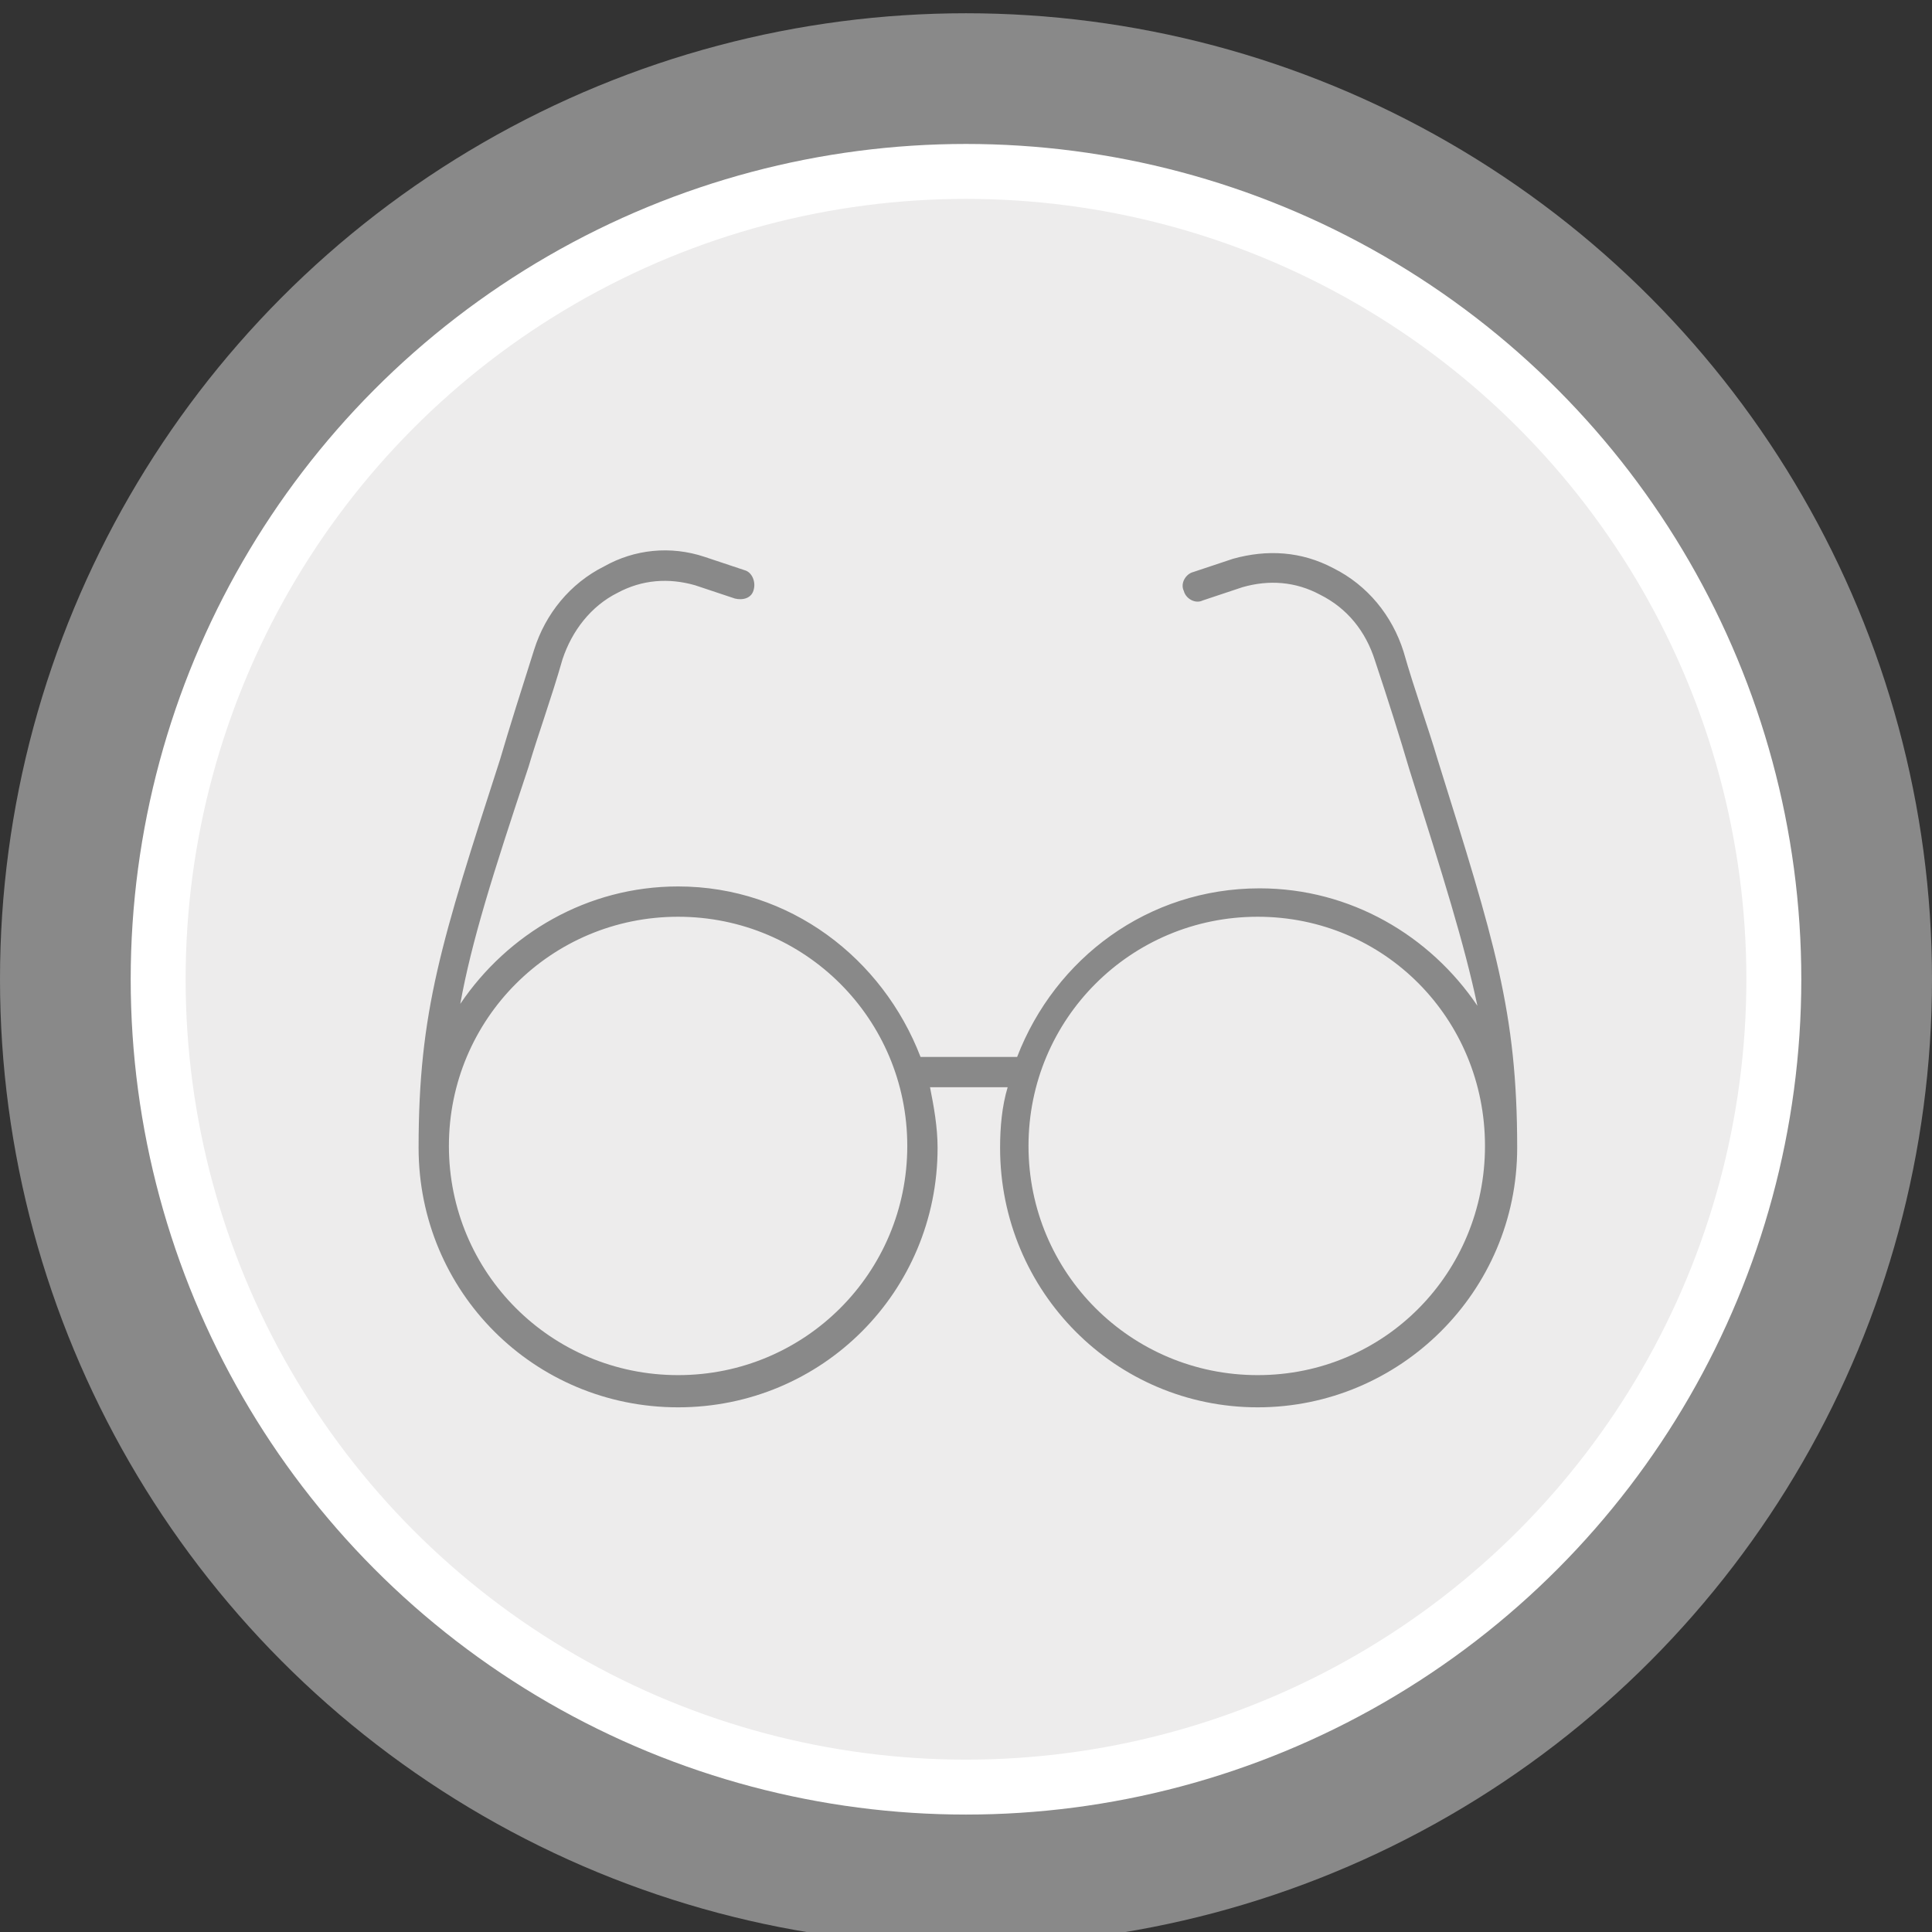 <?xml version="1.0" encoding="utf-8"?>
<!-- Generator: Adobe Illustrator 26.3.1, SVG Export Plug-In . SVG Version: 6.00 Build 0)  -->
<svg version="1.1" id="6" class="perso" xmlns="http://www.w3.org/2000/svg" xmlns:xlink="http://www.w3.org/1999/xlink" x="0px" y="0px"
	 viewBox="0 0 102 102" style="enable-background:new 0 0 102 102;" xml:space="preserve">
<rect x="0" y="0" width="102" height="102" fill="#333333" stroke="none"/>
<style type="text/css">
	.st0{fill:#898989;}
	.st1{fill:#FFFFFF;stroke:#FFFFFF;stroke-width:3;stroke-miterlimit:10;}
	.st2{fill:#EDECEC;}
</style>
<circle class="st0" cx="51" cy="51.7" r="51"/>
<circle class="st1" cx="51" cy="51.7" r="42.6"/>
<ellipse class="st2" cx="51" cy="51.7" rx="41.2" ry="41.2"/>
<path class="st0" d="M75.9,40.1c-0.5-1.7-1.2-3.6-1.8-5.7c-0.6-1.9-1.9-3.5-3.7-4.4c-1.7-0.9-3.5-1-5.3-0.5L63,30.2
	c-0.4,0.1-0.7,0.6-0.5,1c0.1,0.4,0.6,0.7,1,0.5l2.1-0.7c1.4-0.4,2.8-0.3,4.1,0.4c1.4,0.7,2.4,1.9,2.9,3.5c0.7,2.1,1.3,4,1.8,5.7
	c1.8,5.7,2.9,9.2,3.6,12.5c-2.5-3.7-6.7-6.2-11.5-6.2c-5.9,0-10.8,3.7-12.8,8.9h-5.1c-2-5.2-6.9-9-12.8-9c-4.8,0-9,2.5-11.5,6.2
	c0.6-3.3,1.7-6.8,3.6-12.5c0.5-1.7,1.2-3.6,1.8-5.7c0.5-1.5,1.5-2.8,2.9-3.5c1.3-0.7,2.7-0.8,4.1-0.4l2.1,0.7c0.4,0.1,0.9,0,1-0.5
	c0.1-0.4-0.1-0.9-0.5-1l-2.1-0.7c-1.8-0.6-3.7-0.4-5.3,0.5c-1.8,0.9-3.1,2.5-3.7,4.4c-0.7,2.2-1.3,4.1-1.8,5.8
	c-3.1,9.6-4.3,13.3-4.3,20.5c0,7.6,6.1,13.7,13.7,13.7s13.7-6.1,13.7-13.7c0-1.1-0.2-2.2-0.4-3.2h4.1c-0.3,1-0.4,2.1-0.4,3.2
	c0,7.6,6.1,13.7,13.6,13.7s13.7-6.1,13.7-13.7C80.1,53.4,78.9,49.7,75.9,40.1z M35.8,72.6c-6.7,0-12.1-5.4-12.1-12.1
	s5.4-12.1,12.1-12.1s12.1,5.4,12.1,12.1S42.5,72.6,35.8,72.6z M66.4,72.6c-6.7,0-12.1-5.4-12.1-12.1s5.4-12.1,12.1-12.1
	s12,5.4,12,12.1S73.1,72.6,66.4,72.6z"/>
</svg>
